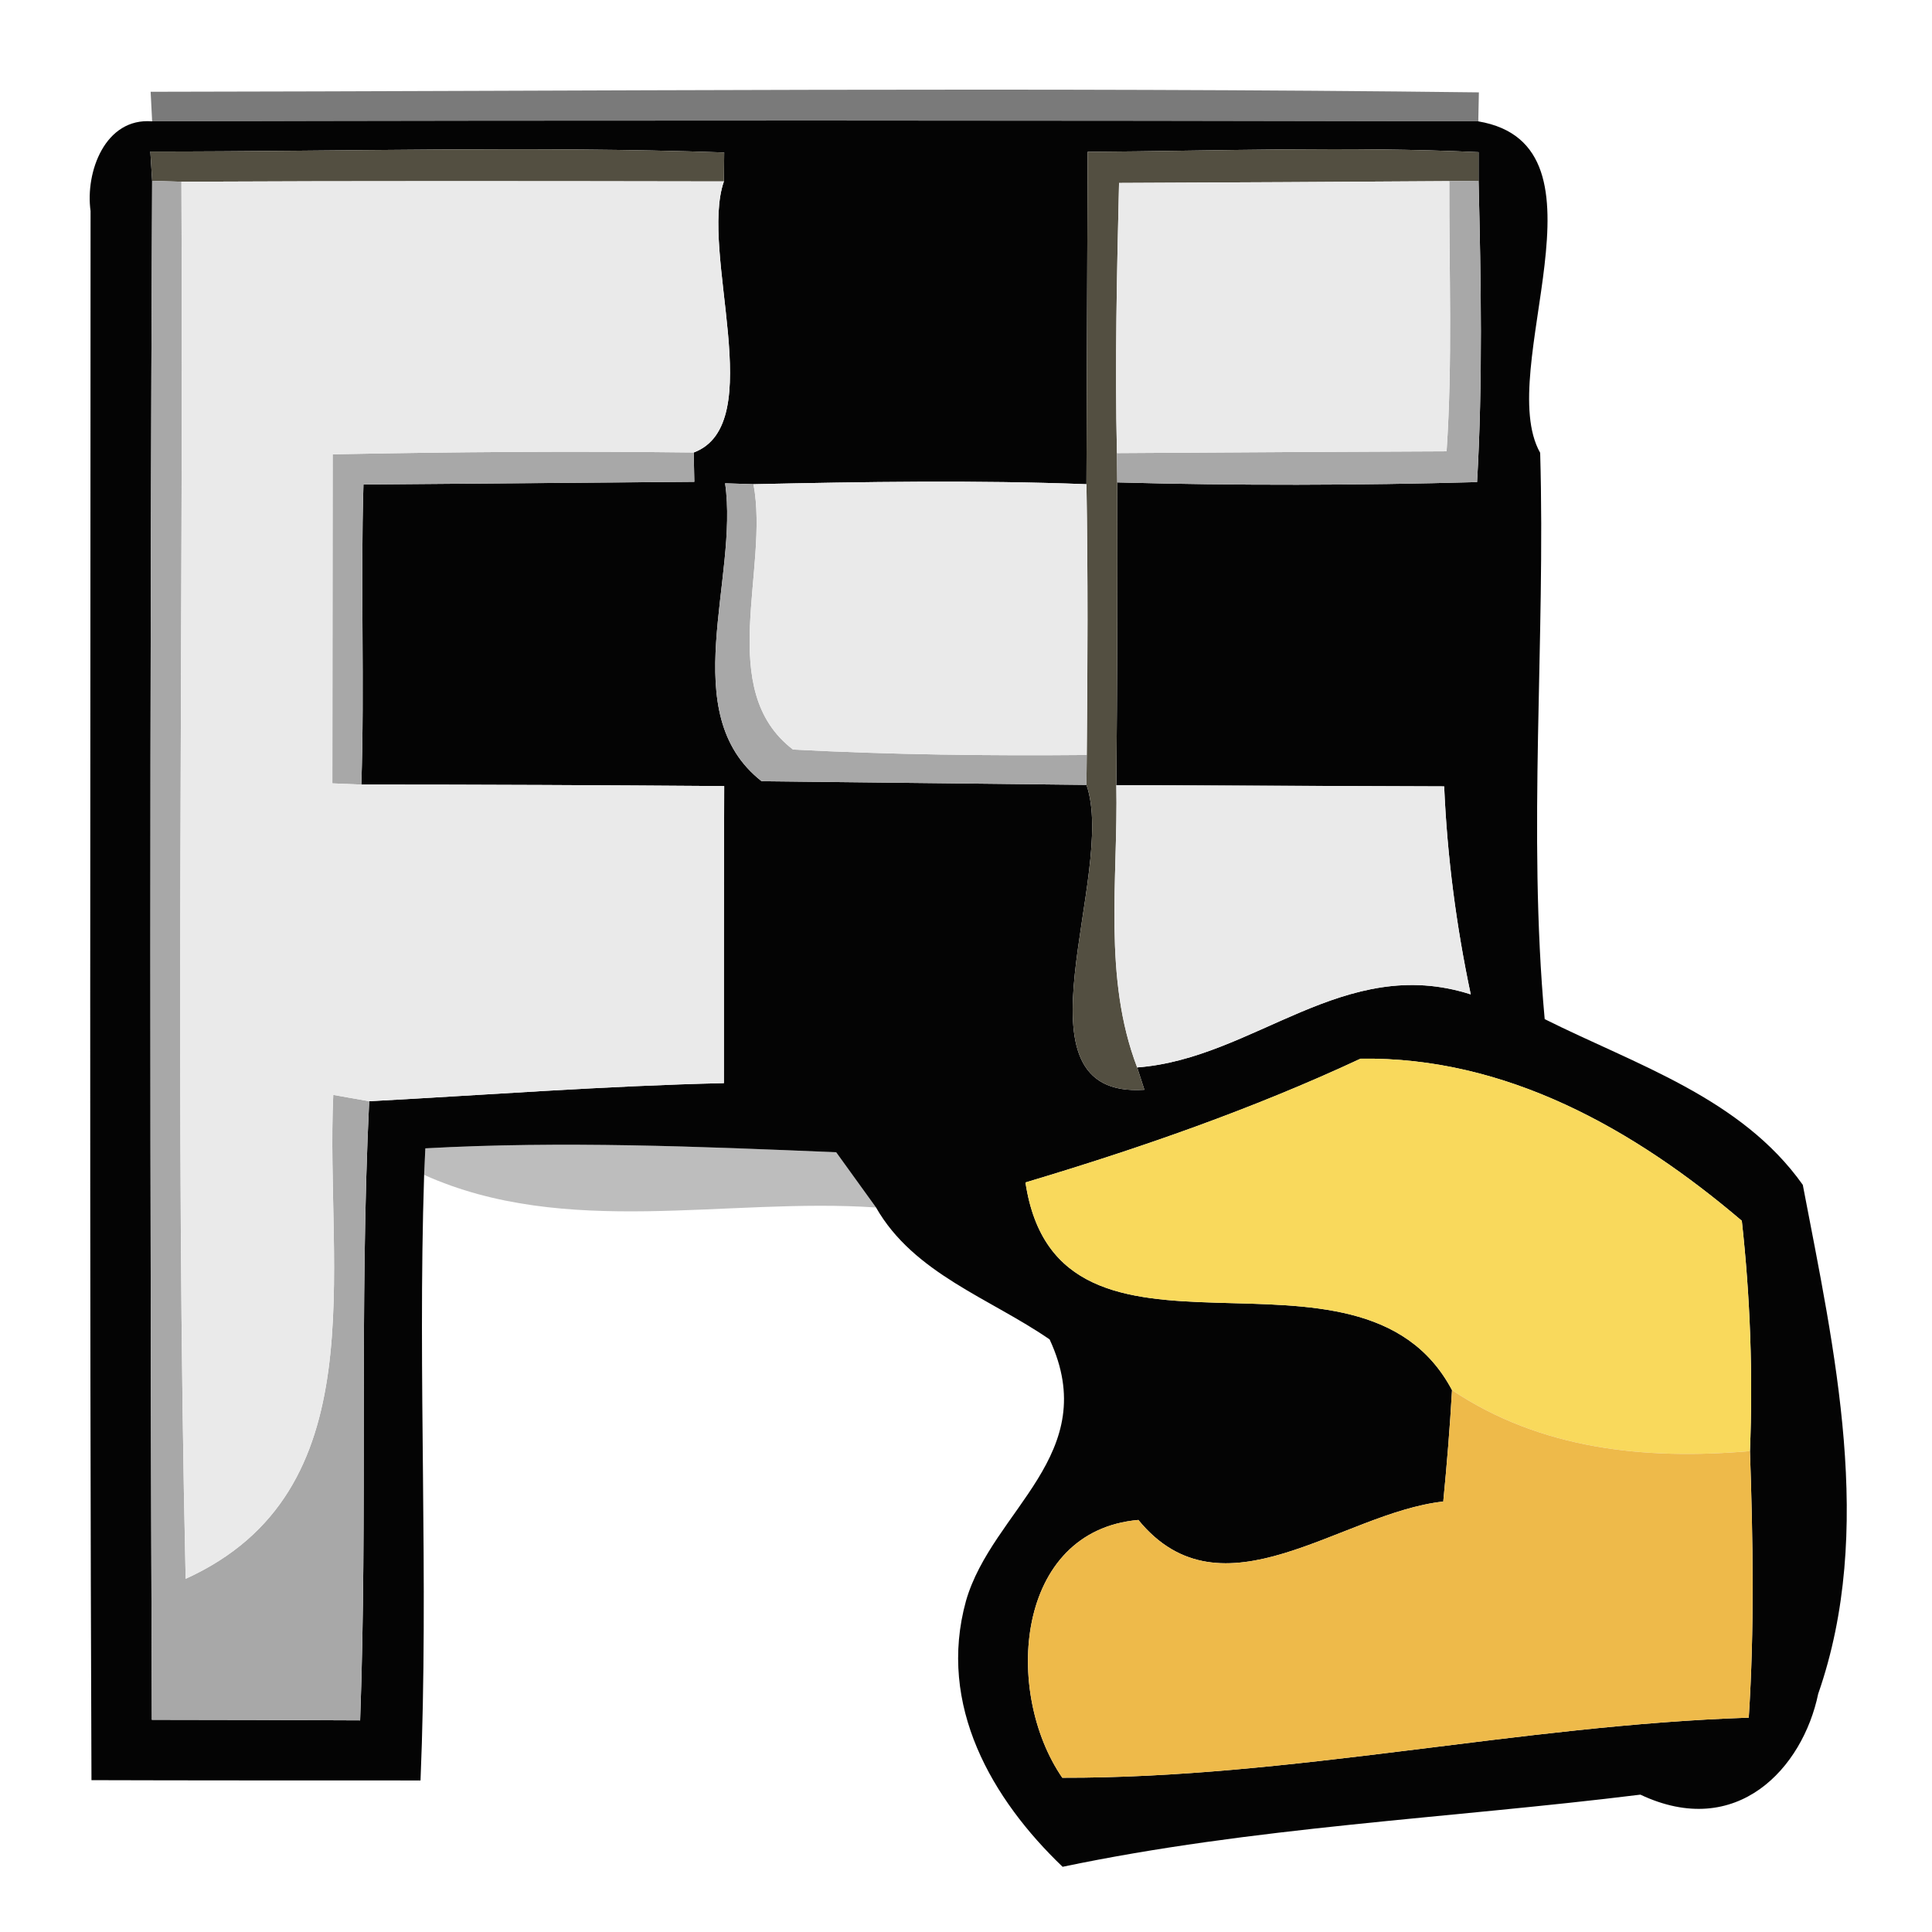 <?xml version="1.0" encoding="UTF-8" ?>
<!DOCTYPE svg PUBLIC "-//W3C//DTD SVG 1.1//EN" "http://www.w3.org/Graphics/SVG/1.1/DTD/svg11.dtd">
<svg width="64pt" height="64pt" viewBox="0 0 64 64" version="1.1" xmlns="http://www.w3.org/2000/svg">
<g id="#00000085">
<path fill="#000000" opacity="0.52" d=" M 4.99 3.04 C 19.66 3.02 34.33 2.88 48.99 3.06 L 48.97 4.02 C 34.32 3.99 19.68 3.98 5.04 4.02 L 4.99 3.04 Z" />
</g>
<g id="#040404fd">
<path fill="#040404" opacity="1.00" d=" M 3.00 6.99 C 2.82 5.70 3.48 3.89 5.04 4.02 C 19.68 3.98 34.32 3.99 48.97 4.02 C 53.64 4.81 49.47 12.26 51.02 15.00 C 51.20 21.24 50.60 27.53 51.17 33.76 C 54.19 35.27 57.68 36.37 59.72 39.25 C 60.77 44.74 62.12 50.69 60.23 56.11 C 59.72 58.57 57.54 60.96 54.34 59.45 C 47.96 60.24 41.50 60.52 35.20 61.84 C 32.87 59.61 31.04 56.50 32.00 53.03 C 32.87 50.01 36.54 48.18 34.77 44.37 C 32.80 43.01 30.27 42.19 29.02 40.00 C 28.69 39.54 28.03 38.63 27.70 38.17 C 23.17 37.98 18.62 37.79 14.09 38.04 L 14.05 38.92 C 13.83 45.60 14.21 52.30 13.93 58.98 C 11.21 58.98 5.76 58.98 3.03 58.97 C 2.96 41.64 3.00 24.31 3.00 6.99 M 4.98 5.02 L 5.04 5.99 C 4.96 22.98 4.97 39.98 5.03 56.97 C 6.76 56.97 10.21 56.98 11.93 56.99 C 12.18 50.16 11.90 43.31 12.23 36.48 C 16.14 36.27 20.05 35.97 23.98 35.88 C 23.98 33.42 23.98 28.50 23.99 26.04 C 19.98 26.01 15.97 25.99 11.97 25.99 C 12.08 22.68 11.94 19.36 12.04 16.05 C 14.78 16.03 20.26 15.98 23.00 15.96 L 22.98 14.99 C 25.49 14.05 23.16 8.36 23.98 6.01 L 23.99 5.05 C 17.66 4.83 11.32 5.02 4.98 5.02 M 36.03 5.03 C 36.02 7.79 36.00 13.29 35.99 16.04 C 32.32 15.90 28.63 15.96 24.96 16.04 L 24.02 16.01 C 24.48 19.17 22.36 23.63 25.23 25.88 C 27.92 25.91 33.30 25.97 35.99 26.00 C 37.02 28.94 33.29 36.41 37.91 36.10 L 37.67 35.36 C 41.55 35.07 44.51 31.59 48.72 32.94 C 48.24 30.67 47.94 28.38 47.84 26.05 C 45.12 26.04 39.69 26.02 36.98 26.01 C 37.01 22.67 37.02 19.33 37.01 15.98 C 40.98 16.09 44.96 16.08 48.93 15.97 C 49.12 12.65 49.06 9.31 48.98 5.99 L 48.98 5.04 C 44.67 4.84 40.35 5.00 36.03 5.03 M 33.97 39.17 C 35.06 46.41 45.03 40.26 48.10 46.05 C 48.03 47.29 47.93 48.51 47.81 49.74 C 44.43 50.11 40.48 53.74 37.71 50.35 C 33.62 50.71 33.24 56.06 35.19 58.89 C 42.78 58.91 50.32 57.15 57.93 56.90 C 58.12 53.96 58.07 51.01 57.97 48.07 C 58.07 45.52 57.98 42.98 57.70 40.44 C 54.14 37.41 49.90 35.00 45.07 35.07 C 41.49 36.74 37.75 38.04 33.97 39.17 Z" />
</g>
<g id="#534f41ff">
<path fill="#534f41" opacity="1.00" d=" M 4.98 5.02 C 11.32 5.02 17.66 4.83 23.99 5.05 L 23.98 6.01 C 17.99 6.00 12.00 5.99 6.01 6.02 L 5.04 5.99 L 4.98 5.02 Z" />
<path fill="#534f41" opacity="1.00" d=" M 36.03 5.03 C 40.35 5.00 44.67 4.84 48.98 5.04 L 48.98 5.99 L 48.01 6.00 C 45.28 6.02 39.81 6.05 37.07 6.06 C 37.00 9.04 36.93 12.02 37.00 15.01 L 37.01 15.98 C 37.02 19.33 37.01 22.67 36.98 26.01 C 37.04 29.13 36.53 32.38 37.67 35.36 L 37.91 36.10 C 33.29 36.41 37.02 28.94 35.99 26.00 L 36.00 25.01 C 36.03 22.02 36.04 19.03 35.99 16.04 C 36.00 13.29 36.02 7.79 36.03 5.03 Z" />
</g>
<g id="#a8a8a8ff">
<path fill="#a8a8a8" opacity="1.00" d=" M 5.04 5.99 L 6.01 6.02 C 6.08 21.44 5.80 36.87 6.15 52.30 C 12.51 49.41 10.77 42.10 11.04 36.27 C 11.33 36.32 11.93 36.43 12.23 36.48 C 11.90 43.31 12.18 50.16 11.93 56.99 C 10.21 56.98 6.76 56.97 5.03 56.97 C 4.97 39.98 4.96 22.98 5.04 5.99 Z" />
<path fill="#a8a8a8" opacity="1.00" d=" M 48.01 6.00 L 48.98 5.99 C 49.06 9.31 49.12 12.65 48.93 15.97 C 44.96 16.08 40.98 16.09 37.01 15.98 L 37.00 15.01 C 39.73 14.99 45.19 14.96 47.92 14.95 C 48.12 11.97 48.00 8.99 48.01 6.00 Z" />
<path fill="#a8a8a8" opacity="1.00" d=" M 11.02 15.05 C 15.01 14.97 18.99 14.94 22.98 14.99 L 23.00 15.96 C 20.26 15.98 14.78 16.03 12.04 16.05 C 11.94 19.36 12.08 22.68 11.97 25.99 L 11.01 25.95 C 11.01 23.22 11.02 17.78 11.02 15.05 Z" />
<path fill="#a8a8a8" opacity="1.00" d=" M 24.02 16.01 L 24.96 16.04 C 25.49 18.86 23.68 22.85 26.27 24.83 C 29.51 25.00 32.76 25.04 36.00 25.01 L 35.99 26.00 C 33.30 25.97 27.92 25.91 25.23 25.88 C 22.36 23.63 24.48 19.17 24.02 16.01 Z" />
</g>
<g id="#eaeaeaff">
<path fill="#eaeaea" opacity="1.00" d=" M 6.01 6.02 C 12.00 5.99 17.99 6.00 23.98 6.01 C 23.16 8.36 25.49 14.05 22.98 14.99 C 18.99 14.94 15.01 14.97 11.02 15.05 C 11.02 17.78 11.01 23.22 11.01 25.95 L 11.97 25.99 C 15.97 25.99 19.98 26.01 23.99 26.04 C 23.98 28.50 23.98 33.42 23.98 35.88 C 20.05 35.97 16.14 36.27 12.23 36.48 C 11.93 36.43 11.33 36.32 11.04 36.27 C 10.77 42.10 12.51 49.41 6.15 52.30 C 5.80 36.87 6.08 21.44 6.01 6.02 Z" />
<path fill="#eaeaea" opacity="1.00" d=" M 37.07 6.06 C 39.81 6.05 45.28 6.02 48.01 6.00 C 48.00 8.99 48.12 11.97 47.92 14.95 C 45.19 14.96 39.73 14.99 37.00 15.01 C 36.93 12.02 37.00 9.04 37.07 6.06 Z" />
<path fill="#eaeaea" opacity="1.00" d=" M 24.96 16.04 C 28.63 15.96 32.32 15.90 35.99 16.04 C 36.04 19.03 36.03 22.02 36.00 25.01 C 32.76 25.04 29.51 25.00 26.27 24.83 C 23.68 22.85 25.49 18.86 24.96 16.04 Z" />
<path fill="#eaeaea" opacity="1.00" d=" M 36.98 26.01 C 39.69 26.02 45.12 26.04 47.84 26.05 C 47.94 28.38 48.24 30.67 48.72 32.94 C 44.51 31.59 41.55 35.07 37.67 35.36 C 36.53 32.38 37.04 29.13 36.98 26.01 Z" />
</g>
<g id="#f9d95cff">
<path fill="#f9d95c" opacity="1.00" d=" M 33.97 39.17 C 37.75 38.04 41.49 36.74 45.07 35.07 C 49.90 35.00 54.14 37.41 57.70 40.44 C 57.98 42.98 58.07 45.52 57.97 48.07 C 54.48 48.37 51.03 48.01 48.10 46.05 C 45.03 40.26 35.06 46.41 33.97 39.17 Z" />
</g>
<g id="#00000042">
<path fill="#000000" opacity="0.26" d=" M 14.09 38.04 C 18.62 37.79 23.17 37.98 27.70 38.17 C 28.03 38.63 28.69 39.54 29.02 40.00 C 24.07 39.66 18.75 41.03 14.05 38.92 L 14.09 38.04 Z" />
</g>
<g id="#eeba4aff">
<path fill="#eeba4a" opacity="1.00" d=" M 48.10 46.05 C 51.03 48.01 54.48 48.37 57.97 48.07 C 58.07 51.01 58.12 53.96 57.93 56.90 C 50.32 57.15 42.78 58.91 35.19 58.89 C 33.24 56.06 33.62 50.71 37.71 50.35 C 40.48 53.74 44.43 50.11 47.81 49.74 C 47.93 48.51 48.03 47.29 48.10 46.05 Z" />
</g>
</svg>

